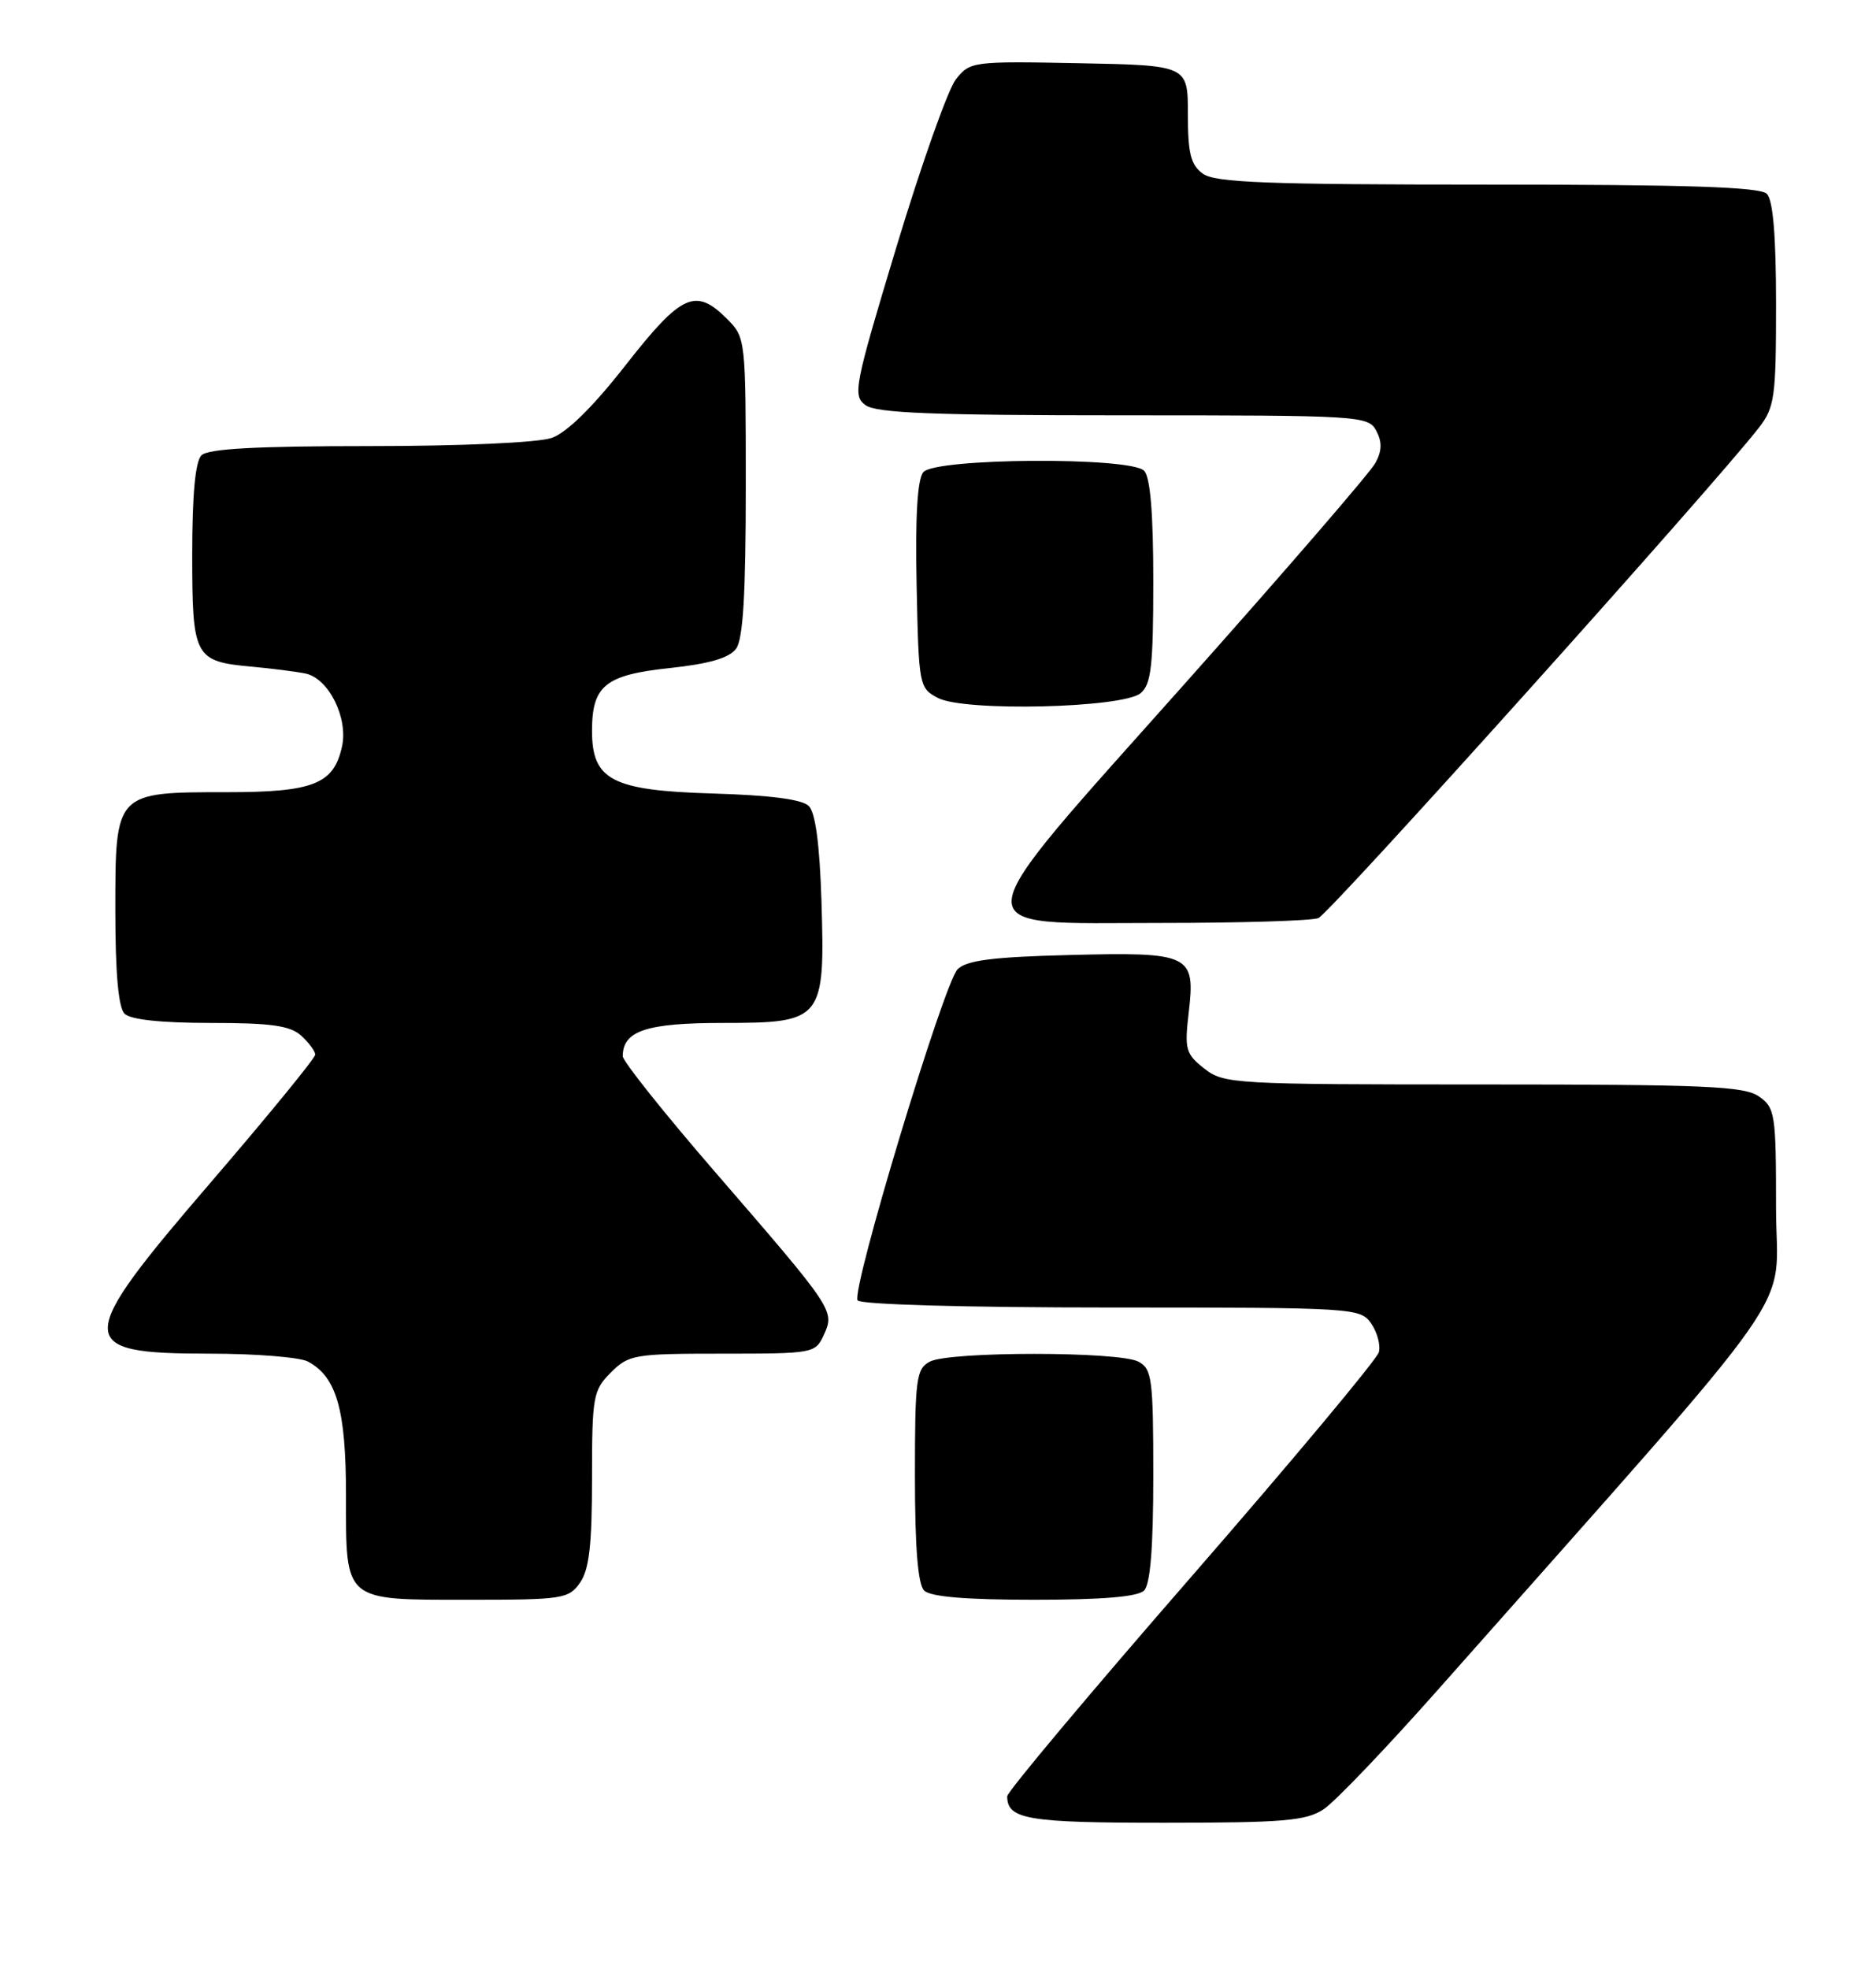 <?xml version="1.0" encoding="UTF-8" standalone="no"?>
<!DOCTYPE svg PUBLIC "-//W3C//DTD SVG 1.1//EN" "http://www.w3.org/Graphics/SVG/1.1/DTD/svg11.dtd" >
<svg xmlns="http://www.w3.org/2000/svg" xmlns:xlink="http://www.w3.org/1999/xlink" version="1.1" viewBox="0 0 244 256">
 <g >
 <path fill="currentColor"
d=" M 172.15 235.24 C 173.61 234.29 180.38 227.20 187.20 219.50 C 235.75 164.68 231.00 171.45 231.00 157.06 C 231.00 144.82 230.88 144.03 228.78 142.56 C 226.87 141.22 221.74 141.00 192.91 141.00 C 160.39 141.00 159.18 140.93 156.63 138.93 C 154.21 137.02 154.05 136.44 154.61 131.64 C 155.50 124.08 154.85 123.77 139.08 124.17 C 129.12 124.42 125.71 124.86 124.55 126.02 C 122.76 127.81 110.70 167.71 111.54 169.07 C 111.88 169.61 125.50 170.00 144.50 170.00 C 176.09 170.00 176.92 170.05 178.33 172.06 C 179.13 173.20 179.58 174.89 179.34 175.81 C 179.09 176.74 168.12 189.87 154.95 205.00 C 141.78 220.12 131.00 232.97 131.00 233.55 C 131.00 236.55 133.64 237.00 151.45 236.99 C 166.94 236.99 169.88 236.74 172.15 235.24 Z  M 75.44 205.78 C 76.63 204.08 77.00 200.86 77.00 192.23 C 77.00 181.54 77.14 180.77 79.45 178.45 C 81.79 176.12 82.50 176.00 93.98 176.00 C 105.82 176.00 106.06 175.96 107.16 173.54 C 108.58 170.42 108.48 170.26 93.11 152.50 C 86.45 144.81 81.00 137.98 81.00 137.33 C 81.00 134.02 84.08 133.00 94.05 133.00 C 107.03 133.00 107.32 132.64 106.84 117.09 C 106.61 109.81 106.06 105.66 105.20 104.80 C 104.34 103.93 100.16 103.39 92.70 103.17 C 79.60 102.78 77.00 101.43 77.00 95.02 C 77.00 89.15 78.72 87.75 87.10 86.86 C 92.26 86.31 94.85 85.55 95.74 84.34 C 96.65 83.09 97.00 77.27 97.00 63.26 C 97.00 44.05 96.98 43.89 94.55 41.45 C 90.46 37.37 88.64 38.20 81.40 47.44 C 77.11 52.92 73.73 56.25 71.75 56.94 C 69.98 57.55 60.04 58.00 48.05 58.00 C 33.32 58.00 27.06 58.34 26.20 59.20 C 25.40 60.00 25.00 64.33 25.00 72.08 C 25.00 85.46 25.28 86.00 32.75 86.68 C 35.36 86.92 38.50 87.32 39.73 87.57 C 42.74 88.19 45.31 93.33 44.48 97.07 C 43.41 101.95 40.76 103.00 29.50 103.00 C 14.95 103.00 15.00 102.95 15.00 118.36 C 15.00 126.55 15.40 131.00 16.20 131.80 C 16.97 132.57 20.95 133.00 27.37 133.00 C 35.25 133.00 37.73 133.35 39.17 134.65 C 40.18 135.57 41.00 136.68 41.00 137.12 C 41.00 137.57 34.92 145.00 27.50 153.63 C 9.58 174.46 9.56 176.00 27.27 176.00 C 33.24 176.00 39.00 176.46 40.06 177.03 C 43.78 179.03 45.00 183.29 45.00 194.38 C 45.00 208.35 44.59 208.00 61.01 208.00 C 73.18 208.00 73.97 207.88 75.44 205.78 Z  M 148.80 206.80 C 149.62 205.98 150.00 201.21 150.00 191.84 C 150.00 179.25 149.83 177.98 148.07 177.04 C 145.55 175.69 123.45 175.69 120.93 177.04 C 119.17 177.98 119.00 179.25 119.00 191.84 C 119.00 201.21 119.38 205.98 120.20 206.80 C 121.01 207.61 125.64 208.00 134.50 208.00 C 143.36 208.00 147.99 207.61 148.80 206.80 Z  M 171.47 119.37 C 172.90 118.83 222.79 63.30 228.76 55.62 C 230.82 52.96 231.00 51.68 231.00 39.57 C 231.00 30.66 230.61 26.01 229.80 25.20 C 228.91 24.31 219.46 24.00 193.49 24.00 C 164.71 24.00 158.03 23.74 156.44 22.58 C 154.87 21.43 154.50 19.94 154.50 14.83 C 154.50 8.50 154.50 8.50 140.34 8.22 C 126.50 7.95 126.15 8.00 124.33 10.31 C 123.30 11.61 119.84 21.38 116.62 32.02 C 111.09 50.32 110.88 51.44 112.58 52.68 C 113.98 53.71 121.45 54.00 146.16 54.00 C 176.91 54.00 177.96 54.06 179.00 56.00 C 179.77 57.45 179.75 58.61 178.90 60.18 C 178.26 61.39 167.17 74.22 154.26 88.71 C 124.47 122.15 124.70 120.00 150.94 120.00 C 161.33 120.00 170.57 119.72 171.47 119.37 Z  M 148.35 90.13 C 149.73 88.98 150.00 86.60 150.00 75.58 C 150.00 66.66 149.61 62.01 148.80 61.20 C 146.98 59.38 121.62 59.54 120.09 61.39 C 119.32 62.32 119.03 67.13 119.22 76.11 C 119.49 89.19 119.55 89.47 122.00 90.75 C 125.43 92.55 146.03 92.06 148.35 90.13 Z "/>
</g>
</svg>
